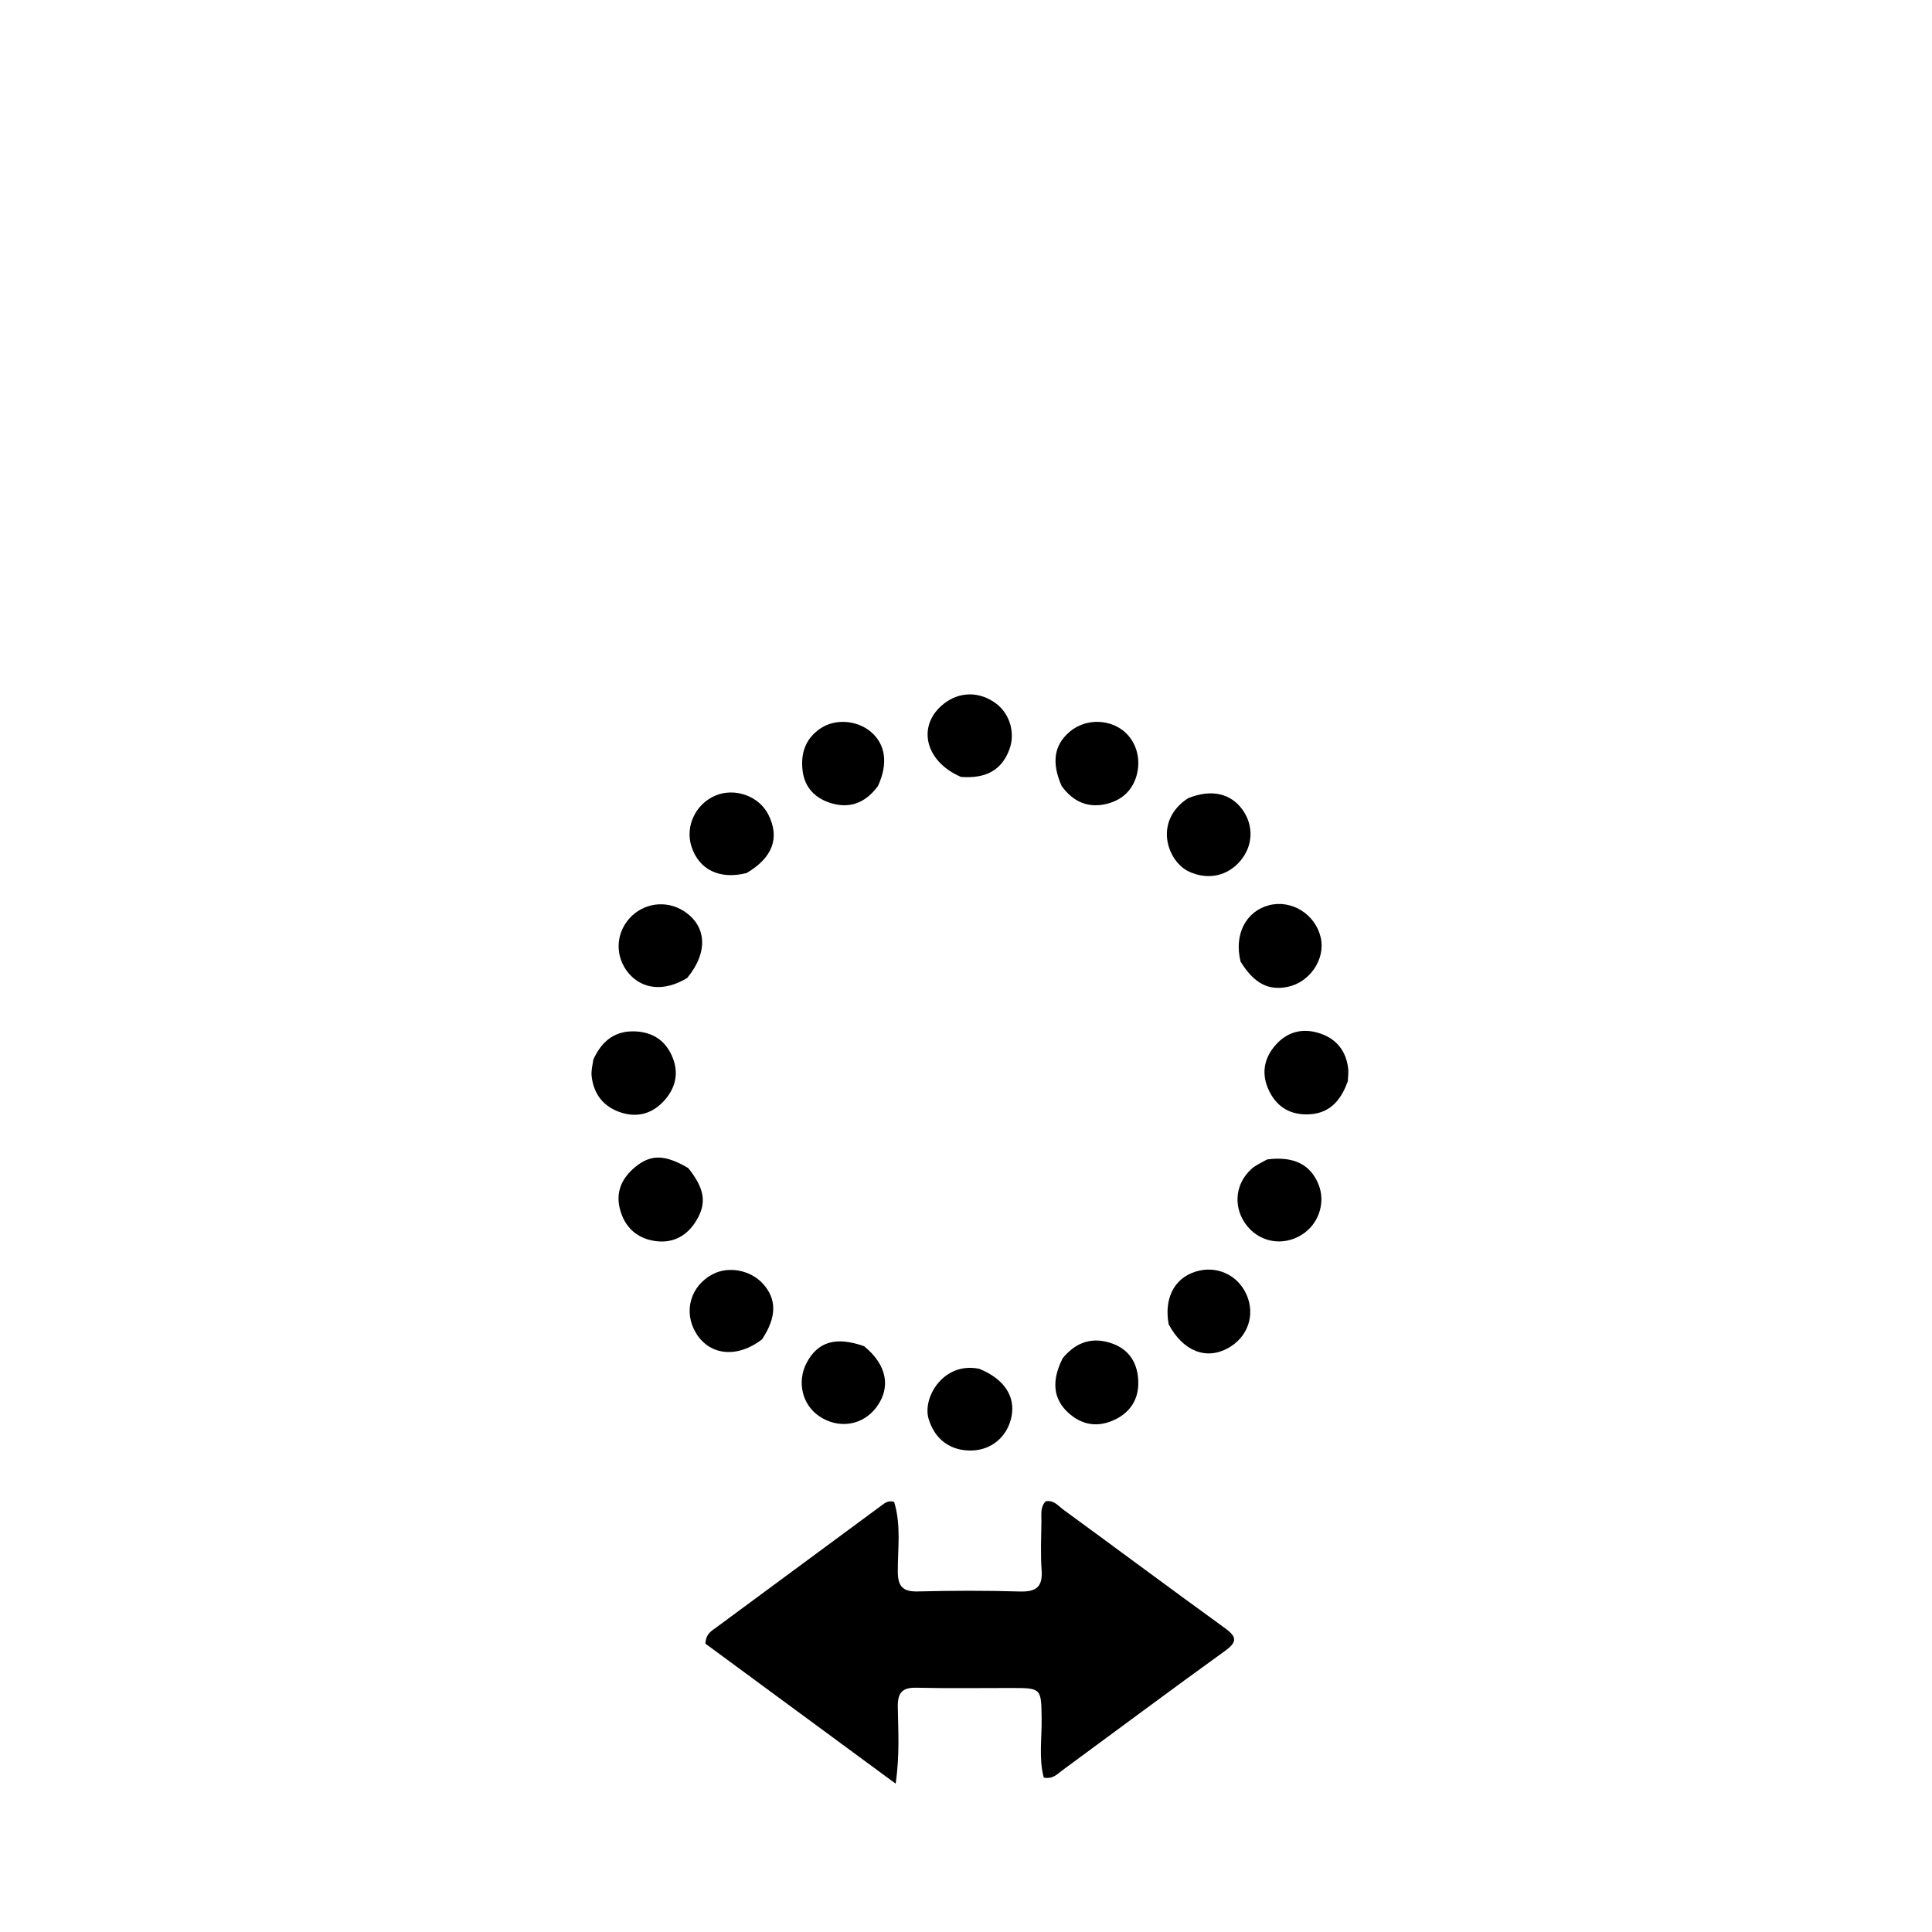 <svg version="1.1" id="Layer_1" xmlns="http://www.w3.org/2000/svg" xmlns:xlink="http://www.w3.org/1999/xlink" x="0px" y="0px"
	 width="100%" viewBox="0 0 512 512" enable-background="new 0 0 512 512" xml:space="preserve">
<path fill="#000000" opacity="1" stroke="none" 
	d="
M236.956,398.012 
	C238.867,404.296 237.884,410.477 237.929,416.598 
	C237.957,420.499 239.349,421.843 243.248,421.747 
	C252.242,421.526 261.251,421.491 270.242,421.763 
	C274.549,421.894 276.359,420.601 276.04,416.123 
	C275.732,411.812 275.928,407.461 275.987,403.129 
	C276.011,401.346 275.642,399.435 277.095,397.869 
	C279.226,397.417 280.444,399.085 281.83,400.096 
	C296.092,410.514 310.257,421.066 324.562,431.425 
	C327.778,433.753 327.987,435.1 324.582,437.553 
	C310.12,447.974 295.839,458.646 281.472,469.198 
	C280.184,470.144 279.038,471.544 276.612,471.082 
	C275.256,466.028 276.118,460.714 276.045,455.488 
	C275.932,447.345 276.038,447.341 267.832,447.335 
	C259.499,447.329 251.163,447.461 242.834,447.264 
	C239.084,447.176 237.879,448.633 237.927,452.259 
	C238.011,458.514 238.485,464.815 237.357,472.687 
	C219.75,459.73 203.162,447.523 186.94,435.586 
	C187.08,432.951 188.518,432.254 189.693,431.385 
	C204.299,420.591 218.915,409.811 233.528,399.027 
	C234.465,398.335 235.36,397.543 236.956,398.012 
z"/>
<path fill="#000000" opacity="1" stroke="none" 
	d="
M335.8,307.264 
	C342.931,306.326 347.419,308.673 349.499,314.084 
	C351.189,318.477 349.674,323.694 345.866,326.601 
	C341.003,330.312 334.448,329.644 330.626,325.048 
	C326.729,320.362 327.109,313.892 331.642,309.788 
	C332.728,308.805 334.15,308.192 335.8,307.264 
z"/>
<path fill="#000000" opacity="1" stroke="none" 
	d="
M357.186,286.508 
	C355.229,292.062 351.954,295.374 346.094,295.324 
	C341.434,295.284 338.164,293.018 336.241,288.912 
	C334.195,284.548 334.951,280.384 338.111,276.86 
	C341.306,273.297 345.432,272.357 349.938,273.906 
	C354.257,275.391 356.715,278.558 357.275,283.109 
	C357.395,284.09 357.268,285.101 357.186,286.508 
z"/>
<path fill="#000000" opacity="1" stroke="none" 
	d="
M157.243,280.795 
	C159.539,275.714 163.112,273.098 168.368,273.331 
	C172.673,273.523 176.027,275.477 177.92,279.497 
	C179.993,283.898 179.266,288.001 176.126,291.561 
	C172.969,295.141 168.899,296.309 164.351,294.759 
	C159.838,293.22 157.294,289.873 156.783,285.131 
	C156.644,283.837 156.978,282.494 157.243,280.795 
z"/>
<path fill="#000000" opacity="1" stroke="none" 
	d="
M197.863,231.362 
	C190.671,233.182 185.24,230.46 183.258,224.368 
	C181.521,219.029 184.295,213.093 189.576,210.845 
	C194.722,208.655 201.134,210.948 203.615,215.867 
	C206.691,221.964 204.851,227.219 197.863,231.362 
z"/>
<path fill="#000000" opacity="1" stroke="none" 
	d="
M182.104,259.18 
	C176.077,262.823 170.284,262.264 166.609,257.932 
	C162.995,253.67 163.062,247.597 166.769,243.423 
	C170.453,239.276 176.515,238.438 181.192,241.429 
	C187.285,245.326 187.776,252.336 182.104,259.18 
z"/>
<path fill="#000000" opacity="1" stroke="none" 
	d="
M328.772,254.841 
	C326.958,247.646 330.199,241.48 336.306,239.898 
	C342.302,238.345 348.582,242.272 350.01,248.467 
	C351.315,254.129 347.143,260.331 341.221,261.533 
	C336.123,262.568 332.348,260.631 328.772,254.841 
z"/>
<path fill="#000000" opacity="1" stroke="none" 
	d="
M314.831,211.545 
	C321.015,209.023 326.231,210.25 329.337,214.669 
	C332.287,218.867 332.057,224.143 328.753,228.083 
	C325.284,232.219 320.132,233.244 315.207,231.039 
	C309.379,228.429 305.523,217.646 314.831,211.545 
z"/>
<path fill="#000000" opacity="1" stroke="none" 
	d="
M182.385,309.537 
	C186.785,315.054 187.327,318.825 184.541,323.456 
	C182.186,327.368 178.595,329.431 174.119,328.949 
	C169.036,328.403 165.559,325.413 164.268,320.338 
	C163.115,315.804 164.859,312.143 168.305,309.297 
	C172.481,305.848 176.197,305.923 182.385,309.537 
z"/>
<path fill="#000000" opacity="1" stroke="none" 
	d="
M259.54,362.757 
	C266.164,365.459 269.133,370.09 268.057,375.43 
	C266.997,380.69 262.823,384.255 257.557,384.398 
	C251.789,384.555 247.674,381.353 246.087,375.996 
	C244.398,370.296 250.097,360.783 259.54,362.757 
z"/>
<path fill="#000000" opacity="1" stroke="none" 
	d="
M254.662,205.891 
	C244.995,201.72 242.932,192.195 250.103,186.512 
	C254.255,183.221 259.604,183.189 263.955,186.43 
	C267.589,189.137 269.091,194.175 267.546,198.476 
	C265.584,203.936 261.476,206.414 254.662,205.891 
z"/>
<path fill="#000000" opacity="1" stroke="none" 
	d="
M281.346,208.302 
	C278.598,202.044 279.362,197.433 283.437,193.956 
	C287.034,190.888 292.352,190.429 296.486,192.832 
	C300.481,195.154 302.474,200.023 301.359,204.915 
	C300.376,209.225 297.504,211.963 293.406,213.002 
	C288.647,214.208 284.547,212.717 281.346,208.302 
z"/>
<path fill="#000000" opacity="1" stroke="none" 
	d="
M281.633,359.928 
	C285.364,355.39 289.832,354.255 294.852,356.084 
	C299.407,357.743 301.546,361.449 301.659,366.173 
	C301.768,370.744 299.607,374.208 295.502,376.193 
	C291.019,378.362 286.751,377.75 283.053,374.348 
	C279.108,370.719 278.596,365.89 281.633,359.928 
z"/>
<path fill="#000000" opacity="1" stroke="none" 
	d="
M309.715,350.964 
	C308.439,344.097 311.204,338.814 316.717,337.031 
	C322.307,335.221 328.027,337.787 330.37,343.154 
	C332.706,348.506 330.683,354.343 325.487,357.241 
	C319.705,360.466 313.578,358.161 309.715,350.964 
z"/>
<path fill="#000000" opacity="1" stroke="none" 
	d="
M228.981,356.752 
	C235.097,361.702 236.177,367.753 232.203,373.002 
	C228.577,377.789 222.26,378.766 217.13,375.332 
	C212.594,372.297 211.138,366.184 213.759,361.185 
	C216.697,355.583 221.476,354.104 228.981,356.752 
z"/>
<path fill="#000000" opacity="1" stroke="none" 
	d="
M232.66,208.314 
	C229.312,212.878 225.085,214.342 220.168,212.824 
	C216.144,211.581 213.286,208.834 212.714,204.367 
	C212.123,199.745 213.37,195.832 217.371,193.078 
	C221.24,190.416 227.057,190.79 230.788,193.944 
	C234.669,197.224 235.433,202.327 232.66,208.314 
z"/>
<path fill="#000000" opacity="1" stroke="none" 
	d="
M201.941,354.954 
	C195.318,360.028 188.078,359.217 184.467,353.312 
	C181,347.641 182.978,340.715 188.943,337.643 
	C193.135,335.485 198.885,336.586 202.156,340.173 
	C205.868,344.244 205.885,349.013 201.941,354.954 
z"/>
</svg>
